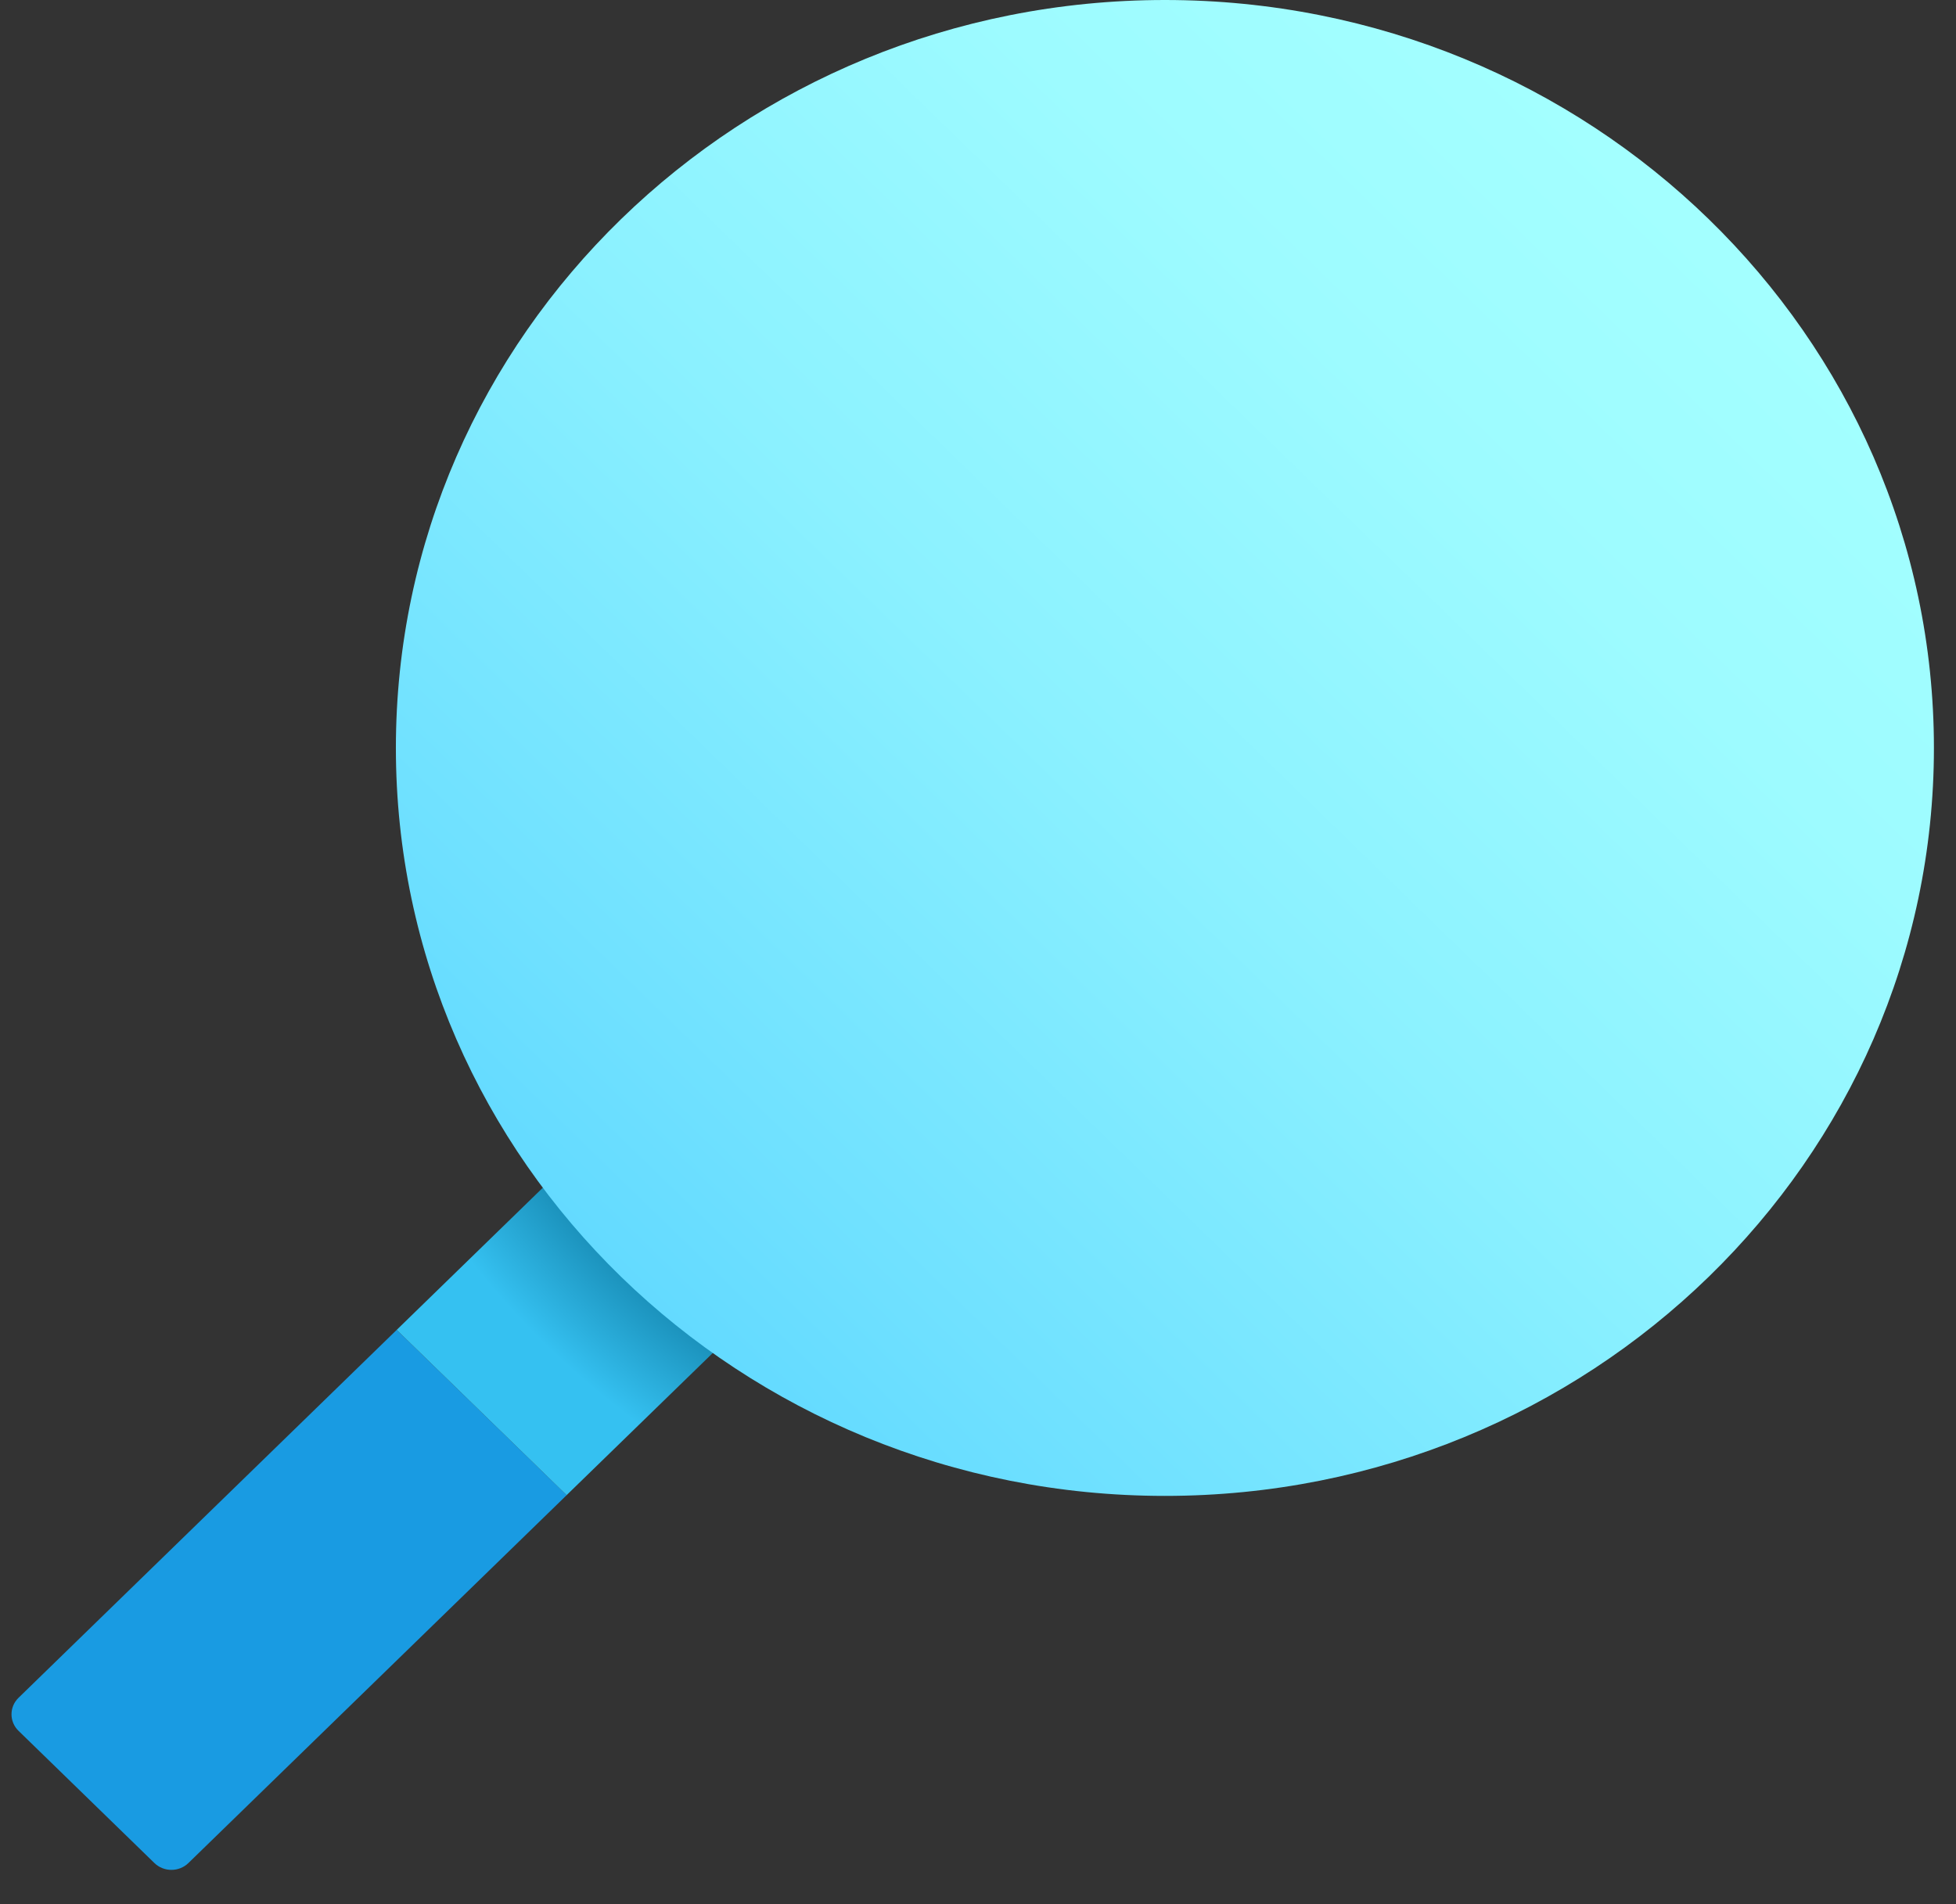 <svg width="38" height="37" viewBox="0 0 38 37" fill="none" xmlns="http://www.w3.org/2000/svg">
<rect x="0" y="0" width="38" height="37" fill="#333333" stroke="none"/>
<path d="M7.707 25.841L11.009 29.052L3.66 36.201C3.478 36.378 3.182 36.378 3 36.201L0.36 33.632C0.178 33.455 0.178 33.167 0.36 32.99L7.707 25.841Z" fill="#199BE2"/>
<path d="M11.799 21.859L15.101 25.071L11.008 29.052L7.707 25.841L11.799 21.859Z" fill="url(#paint0_radial)"/>
<path d="M22.631 29.067C14.38 29.067 7.691 22.56 7.691 14.534C7.691 6.507 14.38 0 22.631 0C30.882 0 37.571 6.507 37.571 14.534C37.571 22.56 30.882 29.067 22.631 29.067Z" fill="url(#paint1_linear)"/>
<defs>
<radialGradient id="paint0_radial" cx="0" cy="0" r="1" gradientUnits="userSpaceOnUse" gradientTransform="translate(22.609 14.621) rotate(180) scale(18.305 17.807)">
<stop offset="0.693" stop-color="#006185"/>
<stop offset="0.921" stop-color="#35C1F1"/>
</radialGradient>
<linearGradient id="paint1_linear" x1="32.985" y1="4.461" x2="12.621" y2="25.395" gradientUnits="userSpaceOnUse">
<stop stop-color="#A3FFFF"/>
<stop offset="0.223" stop-color="#9DFBFF"/>
<stop offset="0.53" stop-color="#8BF1FF"/>
<stop offset="0.885" stop-color="#6EE0FF"/>
<stop offset="1" stop-color="#63DAFF"/>
</linearGradient>
</defs>
</svg>
